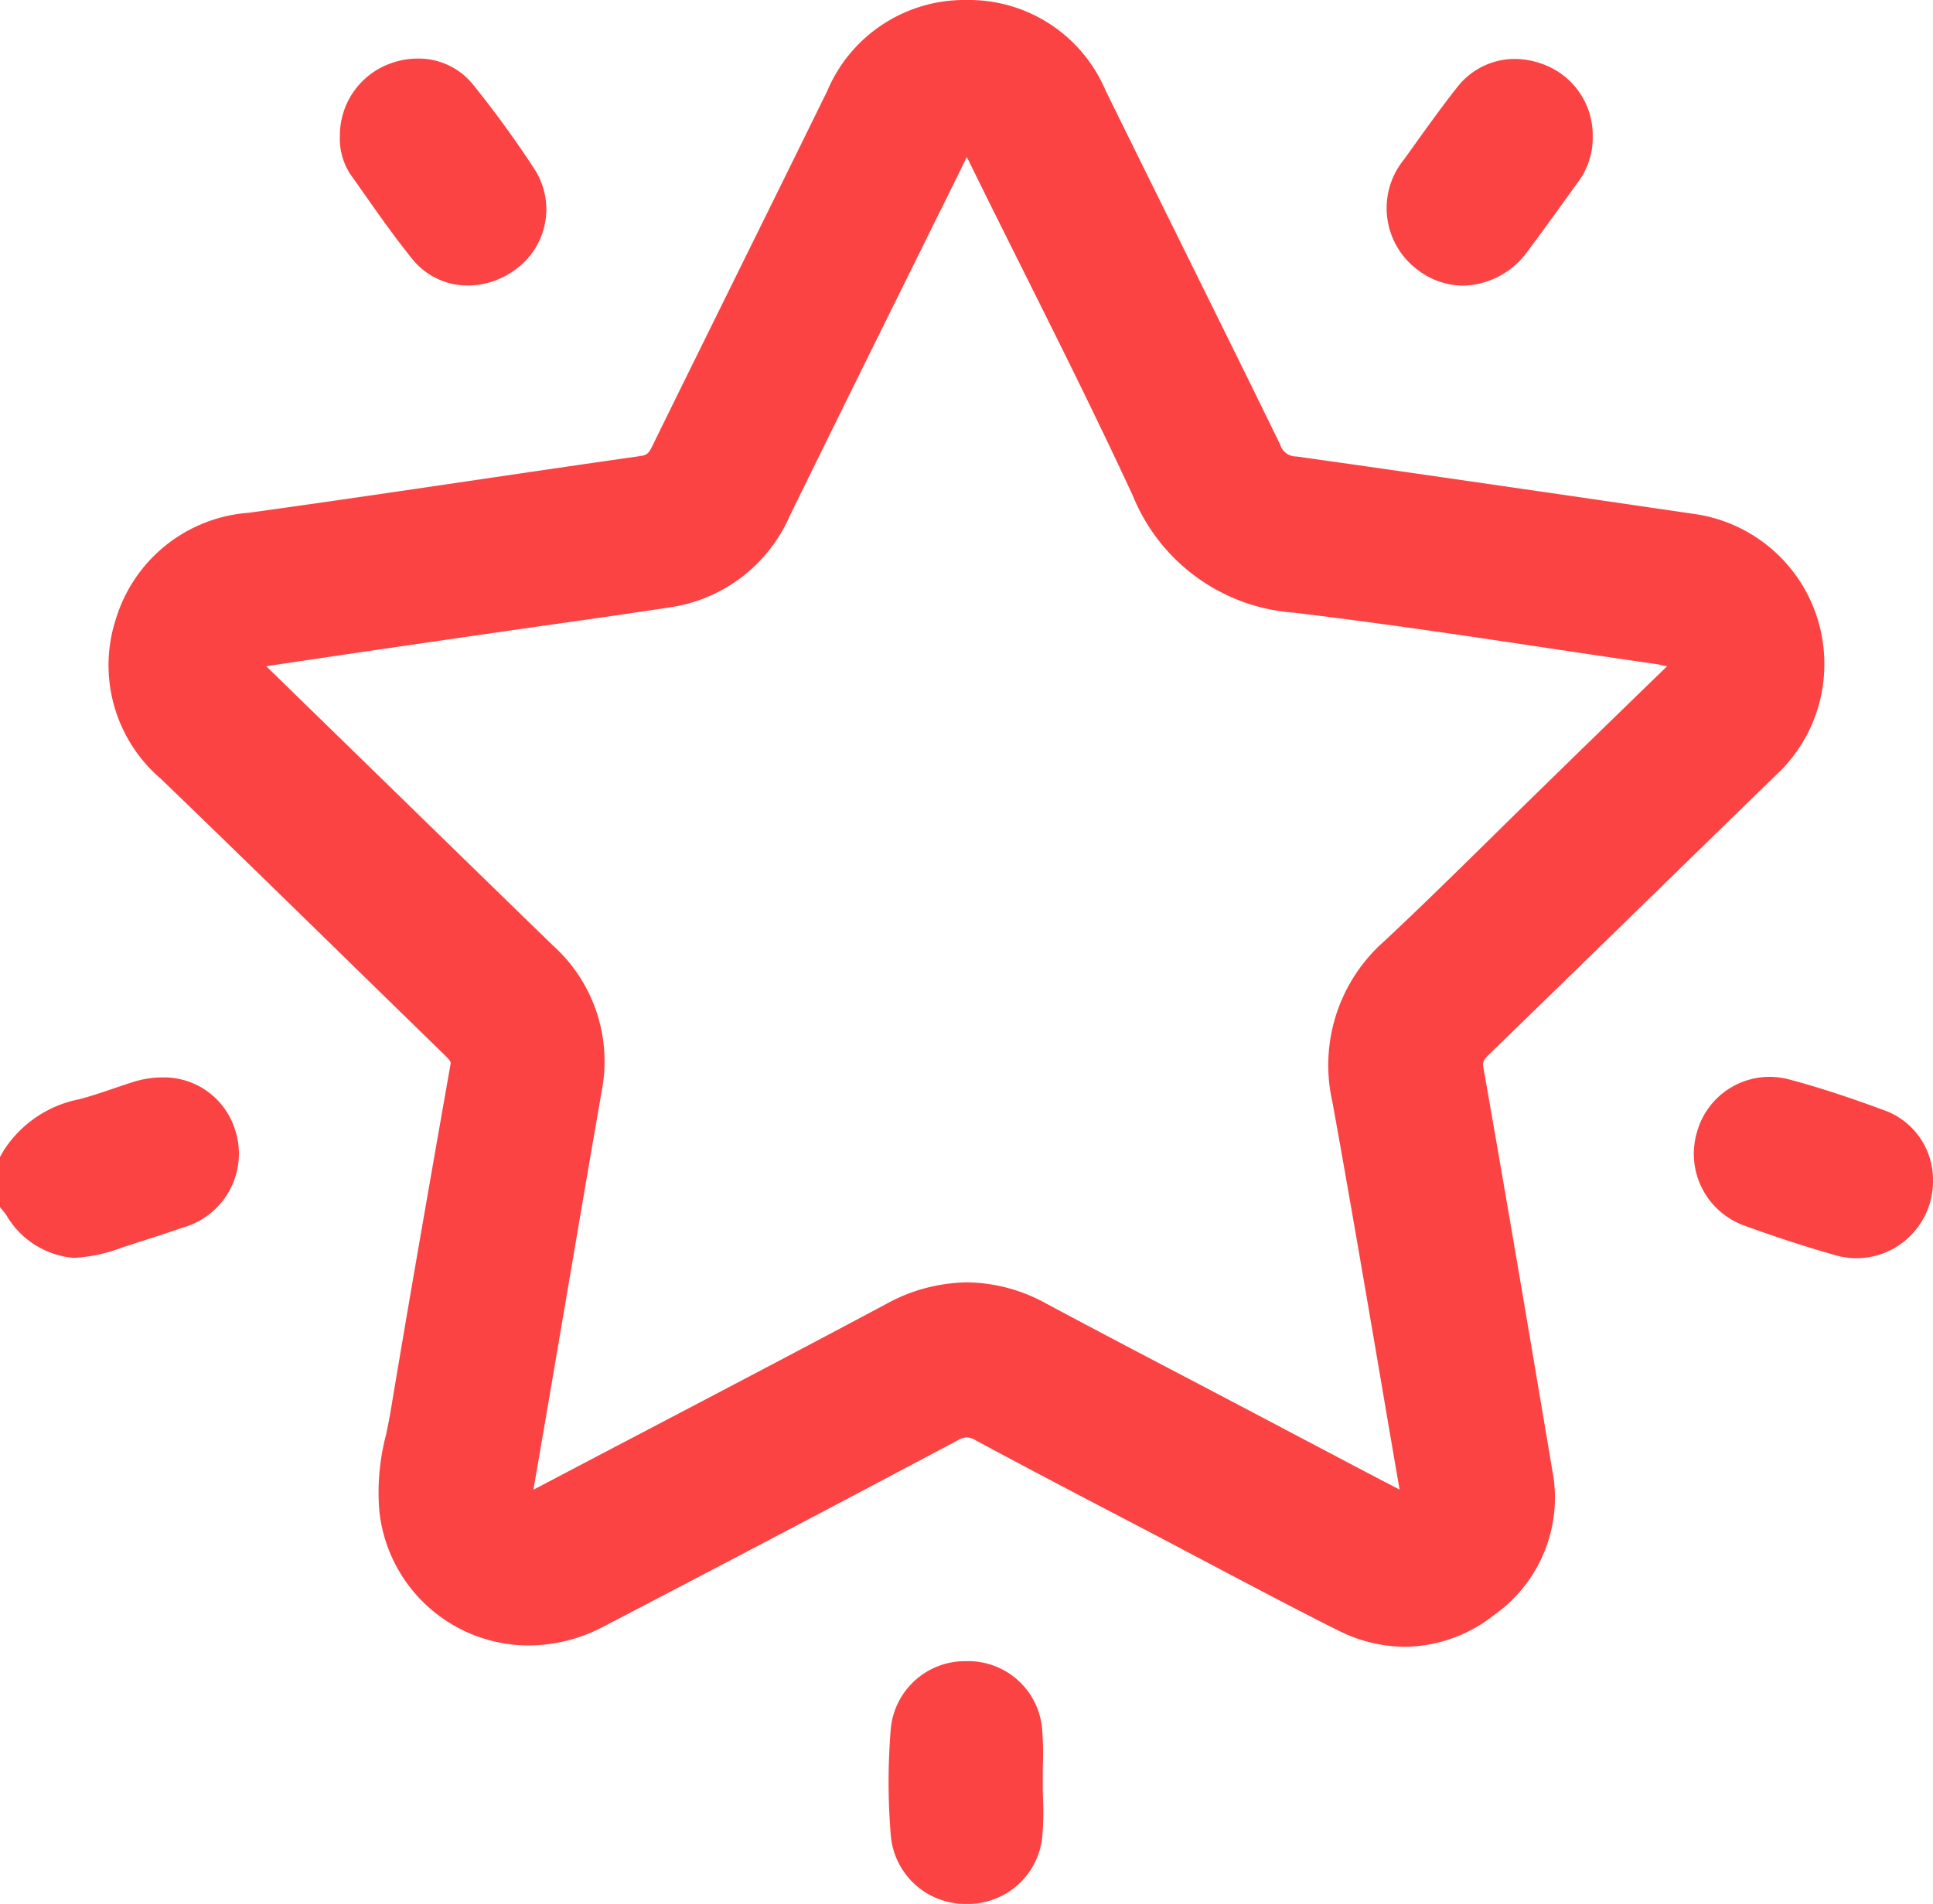 <svg xmlns="http://www.w3.org/2000/svg" width="52.758" height="51.974" viewBox="0 0 52.758 51.974">
  <g id="propias-reglas-icon" transform="translate(0.75 0.75)">
    <path id="Path_602" data-name="Path 602" d="M-274.3-177.685a2.394,2.394,0,0,1,1.6-1.051c.513-.132,1.01-.325,1.516-.484a1.358,1.358,0,0,1,1.83.8,1.344,1.344,0,0,1-.959,1.748c-.548.191-1.1.366-1.653.547-1.282.421-1.54.348-2.336-.659Z" transform="translate(274.297 208.726)" fill="#fc4343"/>
    <path id="Trazado_602_-_Contorno" data-name="Trazado 602 - Contorno" d="M-270.607-180.064a2.033,2.033,0,0,1,1.966,1.4,2.092,2.092,0,0,1-1.42,2.7c-.4.141-.815.274-1.211.4l-.455.148a4.293,4.293,0,0,1-1.307.279,2.357,2.357,0,0,1-1.851-1.186l-.162-.2v-1.367l.1-.177a3.169,3.169,0,0,1,2.06-1.4c.3-.078.606-.181.926-.29.179-.061.364-.124.552-.183A2.655,2.655,0,0,1-270.607-180.064Zm-2.427,3.432a3.5,3.5,0,0,0,.839-.2l.46-.15c.389-.126.791-.257,1.18-.393.207-.072.671-.295.5-.794a.531.531,0,0,0-.55-.391,1.162,1.162,0,0,0-.347.058c-.171.054-.34.112-.519.173-.333.113-.677.23-1.036.323a1.839,1.839,0,0,0-1.039.556v.4C-273.2-176.632-273.115-176.632-273.034-176.632Z" transform="translate(274.297 208.726)" fill="#fc4343"/>
    <path id="Path_603" data-name="Path 603" d="M-206.874-381.73a3.37,3.37,0,0,1-1.1,2.484q-3.91,3.8-7.816,7.61a1.067,1.067,0,0,0-.372,1.056c.641,3.641,1.257,7.287,1.87,10.933a3.192,3.192,0,0,1-1.293,3.257,3.138,3.138,0,0,1-3.482.345c-1.607-.8-3.187-1.657-4.777-2.491-1.694-.889-3.391-1.77-5.075-2.676a1.152,1.152,0,0,0-1.212-.006q-4.824,2.564-9.671,5.086a3.374,3.374,0,0,1-5.018-2.6,8.639,8.639,0,0,1,.3-2.472c.529-3.17,1.083-6.336,1.639-9.5a1.006,1.006,0,0,0-.421-.949c-2.569-2.5-5.128-5.015-7.709-7.5a3.328,3.328,0,0,1-1.018-3.629,3.339,3.339,0,0,1,3-2.346c3.564-.492,7.12-1.041,10.683-1.548a1.078,1.078,0,0,0,.9-.67c1.589-3.24,3.2-6.47,4.783-9.71a3.3,3.3,0,0,1,3.145-2.066,3.293,3.293,0,0,1,3.105,2.049c1.583,3.224,3.187,6.437,4.764,9.665a1.181,1.181,0,0,0,1.009.74c3.613.5,7.221,1.044,10.831,1.568A3.374,3.374,0,0,1-206.874-381.73Zm-10.063,22.595c-.006-.035-.018-.1-.029-.166-.611-3.545-1.2-7.094-1.843-10.633a3.782,3.782,0,0,1,1.192-3.7c1.436-1.345,2.826-2.74,4.235-4.114,1.17-1.141,2.336-2.287,3.512-3.422a.735.735,0,0,0,.248-.806.667.667,0,0,0-.655-.452c-.1-.007-.2-.041-.295-.055-3.314-.479-6.621-1.016-9.945-1.412a4.4,4.4,0,0,1-3.8-2.761c-1.431-3.093-3-6.123-4.5-9.182-.153-.311-.312-.592-.72-.589s-.565.286-.714.6c-.251.525-.516,1.043-.774,1.565-1.339,2.714-2.688,5.423-4.012,8.144a3.5,3.5,0,0,1-2.735,2.087c-1.68.257-3.364.486-5.045.731-2.011.293-4.023.582-6.032.888a.656.656,0,0,0-.534,1.02,1.987,1.987,0,0,0,.3.329q3.869,3.774,7.741,7.544a3.5,3.5,0,0,1,1.111,3.3c-.625,3.593-1.224,7.191-1.847,10.785-.061.354-.085.665.229.9s.625.105.931-.056c3.179-1.673,6.366-3.33,9.535-5.022a3.629,3.629,0,0,1,3.661-.021c2.082,1.114,4.178,2.2,6.269,3.3,1.148.6,2.292,1.216,3.445,1.81A.687.687,0,0,0-216.937-359.135Z" transform="translate(255.166 399.131)" fill="#fc4343"/>
    <path id="Trazado_603_-_Contorno" data-name="Trazado 603 - Contorno" d="M-229.535-399.881h.017a4.051,4.051,0,0,1,3.776,2.468c.679,1.382,1.373,2.785,2.044,4.142.895,1.809,1.82,3.679,2.721,5.524a.454.454,0,0,0,.439.327c2.554.357,5.148.737,7.656,1.1l3.179.465a4.128,4.128,0,0,1,3.579,4.125,4.118,4.118,0,0,1-1.329,3.018q-1.572,1.529-3.141,3.06c-1.531,1.493-3.114,3.036-4.675,4.551-.183.177-.183.234-.156.388.637,3.62,1.249,7.239,1.871,10.938a3.922,3.922,0,0,1-1.579,3.979,3.987,3.987,0,0,1-2.44.871,4.087,4.087,0,0,1-1.83-.452c-1.163-.579-2.326-1.2-3.451-1.791q-.67-.355-1.34-.708l-1.136-.595c-1.3-.678-2.635-1.379-3.946-2.085a.527.527,0,0,0-.256-.086.565.565,0,0,0-.248.082c-3.271,1.738-6.527,3.45-9.676,5.089a4.37,4.37,0,0,1-2.033.509,4.1,4.1,0,0,1-4.075-3.684,6.221,6.221,0,0,1,.187-2.08c.044-.21.085-.409.118-.606.528-3.167,1.078-6.3,1.641-9.508.008-.045.012-.07-.205-.282q-1.277-1.244-2.552-2.49c-1.686-1.647-3.43-3.349-5.154-5.012a4.077,4.077,0,0,1-1.211-4.4,4.1,4.1,0,0,1,3.608-2.858c2.038-.281,4.11-.587,6.113-.882,1.5-.221,3.043-.449,4.566-.665.177-.025.234-.058.332-.258.76-1.551,1.538-3.124,2.289-4.647.819-1.659,1.666-3.374,2.494-5.063A4.063,4.063,0,0,1-229.535-399.881Zm11.962,43.46a2.524,2.524,0,0,0,1.534-.566,2.441,2.441,0,0,0,1.006-2.535c-.622-3.7-1.234-7.313-1.87-10.927a1.815,1.815,0,0,1,.589-1.724c1.56-1.514,3.142-3.057,4.673-4.549q1.57-1.531,3.142-3.061a2.637,2.637,0,0,0,.875-1.949,2.63,2.63,0,0,0-.637-1.745,2.707,2.707,0,0,0-1.658-.889l-3.181-.465c-2.506-.367-5.1-.747-7.646-1.1a1.93,1.93,0,0,1-1.579-1.154c-.9-1.842-1.824-3.71-2.718-5.518-.672-1.358-1.366-2.762-2.045-4.146a2.544,2.544,0,0,0-2.435-1.63h-.012a2.557,2.557,0,0,0-2.456,1.646c-.828,1.692-1.676,3.408-2.5,5.068-.751,1.521-1.528,3.094-2.288,4.643a1.829,1.829,0,0,1-1.468,1.082c-1.52.216-3.065.444-4.559.664-2.007.3-4.082.6-6.127.884a2.6,2.6,0,0,0-2.386,1.834,2.571,2.571,0,0,0,.825,2.858c1.727,1.666,3.473,3.371,5.16,5.019q1.275,1.245,2.551,2.488a1.749,1.749,0,0,1,.636,1.617c-.562,3.2-1.111,6.334-1.638,9.5-.038.227-.084.45-.129.666a5.019,5.019,0,0,0-.167,1.592,2.691,2.691,0,0,0,.882,1.729,2.575,2.575,0,0,0,1.7.638,2.886,2.886,0,0,0,1.341-.34c3.146-1.637,6.4-3.347,9.665-5.083a2,2,0,0,1,.952-.257,2.013,2.013,0,0,1,.967.265c1.3.7,2.639,1.4,3.931,2.077l1.137.6q.674.353,1.345.71c1.117.591,2.272,1.2,3.418,1.774A2.6,2.6,0,0,0-217.573-356.421Zm-11.962-40.761a1.527,1.527,0,0,1,1.388,1.008c.462.939.938,1.892,1.4,2.814,1.039,2.081,2.114,4.233,3.11,6.384a3.668,3.668,0,0,0,3.211,2.331c2.366.281,4.757.639,7.069.986.949.142,1.93.289,2.895.428.072.01.135.025.185.036l.062.013a1.406,1.406,0,0,1,1.308.966,1.47,1.47,0,0,1-.439,1.579c-.815.787-1.64,1.593-2.438,2.373l-1.072,1.047c-.414.4-.833.816-1.238,1.214-.977.961-1.988,1.955-3.008,2.91a3.035,3.035,0,0,0-.966,3.024c.457,2.522.895,5.089,1.318,7.571q.262,1.535.525,3.069c.01.058.02.115.026.15l.014.077v.066a1.408,1.408,0,0,1-1.414,1.465,1.631,1.631,0,0,1-.751-.188c-.8-.412-1.61-.84-2.392-1.254l-1.059-.559-1.9-1c-1.435-.752-2.919-1.529-4.373-2.307a3.028,3.028,0,0,0-1.447-.4,3.169,3.169,0,0,0-1.507.418c-2.18,1.165-4.405,2.331-6.557,3.459q-1.492.782-2.982,1.565a1.929,1.929,0,0,1-.91.274,1.341,1.341,0,0,1-.822-.283,1.544,1.544,0,0,1-.516-1.628c.3-1.706.591-3.442.876-5.121.316-1.857.642-3.776.971-5.664a2.763,2.763,0,0,0-.895-2.635c-2.037-1.979-4.1-3.995-6.1-5.945l-1.64-1.6-.054-.052a2.176,2.176,0,0,1-.358-.41,1.376,1.376,0,0,1-.113-1.328,1.5,1.5,0,0,1,1.166-.837c1.686-.256,3.4-.505,5.058-.746l.979-.142q.9-.131,1.8-.258c1.062-.151,2.16-.307,3.237-.472a2.744,2.744,0,0,0,2.174-1.674c.958-1.969,1.945-3.964,2.9-5.893q.558-1.127,1.115-2.255.138-.28.278-.559c.163-.327.332-.665.492-1a1.527,1.527,0,0,1,1.386-1.024Zm19.123,15.488c-.08-.011-.148-.026-.2-.039l-.065-.014c-.968-.14-1.951-.287-2.9-.429-2.3-.345-4.681-.7-7.024-.98a5.137,5.137,0,0,1-4.395-3.19c-.986-2.131-2.056-4.272-3.09-6.343-.461-.924-.939-1.879-1.4-2.822-.009-.018-.025-.05-.043-.085-.018.035-.034.068-.042.086-.165.344-.336.688-.5,1.02q-.138.276-.275.552-.557,1.129-1.115,2.256c-.953,1.927-1.939,3.92-2.9,5.885a4.235,4.235,0,0,1-3.3,2.5c-1.084.166-2.187.323-3.253.474q-.9.128-1.8.258l-.98.142c-1.625.236-3.3.48-4.956.73l.021.02.068.065,1.641,1.6c2,1.949,4.063,3.965,6.1,5.942a4.254,4.254,0,0,1,1.327,3.968c-.328,1.885-.654,3.8-.97,5.658-.286,1.68-.581,3.418-.877,5.126-.007.038-.012.071-.016.1l.087-.045q1.492-.785,2.985-1.567c2.149-1.127,4.371-2.291,6.546-3.453a4.689,4.689,0,0,1,2.214-.595,4.548,4.548,0,0,1,2.154.574c1.448.775,2.929,1.551,4.361,2.3l1.9,1,1.062.561c.763.4,1.551.82,2.33,1.221q-.261-1.513-.518-3.028c-.423-2.479-.86-5.042-1.316-7.556a4.511,4.511,0,0,1,1.417-4.386c1.007-.943,2.011-1.93,2.981-2.885.407-.4.827-.813,1.243-1.219l1.071-1.046C-212.043-380.111-211.224-380.911-210.412-381.695Z" transform="translate(255.166 399.131)" fill="#fc4343"/>
    <path id="Path_604" data-name="Path 604" d="M-90.329-57.618c0,.45.035.9-.008,1.349a1.287,1.287,0,0,1-1.321,1.177,1.282,1.282,0,0,1-1.321-1.177,16.893,16.893,0,0,1,0-2.8,1.276,1.276,0,0,1,1.294-1.15,1.278,1.278,0,0,1,1.341,1.152c.048.478.009.966.009,1.449Z" transform="translate(117.289 105.567)" fill="#fc4343"/>
    <path id="Trazado_604_-_Contorno" data-name="Trazado 604 - Contorno" d="M-91.658-54.343h0a2.04,2.04,0,0,1-2.068-1.868,17.7,17.7,0,0,1,0-2.923,2.035,2.035,0,0,1,2.031-1.835h.031a2.024,2.024,0,0,1,2.066,1.828,8.717,8.717,0,0,1,.02,1.093c0,.075,0,.148,0,.219v.211c0,.13,0,.261.007.4A8.322,8.322,0,0,1-89.59-56.2,2.034,2.034,0,0,1-91.658-54.343Zm0-5.126h-.011a.532.532,0,0,0-.557.465,16.192,16.192,0,0,0,0,2.674.535.535,0,0,0,.573.487.539.539,0,0,0,.575-.5,5.148,5.148,0,0,0,.017-.559h-.013l0-.717c0-.159,0-.315.008-.467a7.481,7.481,0,0,0-.013-.907A.534.534,0,0,0-91.661-59.469Z" transform="translate(117.289 105.567)" fill="#fc4343"/>
    <path id="Path_605" data-name="Path 605" d="M76.25-177.322a1.34,1.34,0,0,1-1.7,1.314c-.813-.231-1.619-.495-2.414-.781a1.342,1.342,0,0,1-.855-1.649,1.307,1.307,0,0,1,1.6-.92c.88.233,1.746.53,2.6.847A1.259,1.259,0,0,1,76.25-177.322Z" transform="translate(-24.992 208.804)" fill="#fc4343"/>
    <path id="Trazado_605_-_Contorno" data-name="Trazado 605 - Contorno" d="M74.916-175.206a2.1,2.1,0,0,1-.573-.08c-.794-.226-1.6-.486-2.463-.8a2.083,2.083,0,0,1-1.321-2.565,2.056,2.056,0,0,1,1.975-1.506,2.113,2.113,0,0,1,.54.071c.785.208,1.633.484,2.669.869A2.014,2.014,0,0,1,77-177.331a2.088,2.088,0,0,1-.606,1.5A2.064,2.064,0,0,1,74.916-175.206Zm-2.382-3.448a.567.567,0,0,0-.535.427.592.592,0,0,0,.389.733c.83.3,1.6.549,2.365.765a.574.574,0,0,0,.573-.152.6.6,0,0,0,.173-.432.528.528,0,0,0-.279-.494c-.99-.368-1.794-.63-2.531-.825A.612.612,0,0,0,72.534-178.654Z" transform="translate(-24.992 208.804)" fill="#fc4343"/>
    <path id="Path_606" data-name="Path 606" d="M12.685-385.719a1.3,1.3,0,0,1-.295.826c-.438.607-.871,1.216-1.32,1.814a1.341,1.341,0,0,1-1.957.382,1.344,1.344,0,0,1-.218-1.985c.463-.65.924-1.3,1.418-1.928a1.258,1.258,0,0,1,1.478-.414A1.327,1.327,0,0,1,12.685-385.719Z" transform="translate(29.286 388.72)" fill="#fc4343"/>
    <path id="Trazado_606_-_Contorno" data-name="Trazado 606 - Contorno" d="M11.307-387.861a2.18,2.18,0,0,1,.737.132,2.061,2.061,0,0,1,1.39,1.983A2.018,2.018,0,0,1,13-384.454l-.28.388c-.34.472-.691.961-1.048,1.437a2.239,2.239,0,0,1-1.771.957,2.054,2.054,0,0,1-1.237-.426,2.1,2.1,0,0,1-.379-3.02l.091-.127c.431-.6.876-1.23,1.349-1.83A1.989,1.989,0,0,1,11.307-387.861ZM9.9-383.172a.759.759,0,0,0,.571-.357c.348-.464.695-.947,1.03-1.413l.281-.391a.654.654,0,0,0,.155-.335l0-.045a.58.58,0,0,0-.4-.606.687.687,0,0,0-.231-.044.5.5,0,0,0-.405.217c-.45.571-.885,1.181-1.3,1.771l-.091.127c-.279.392-.26.711.057.949A.561.561,0,0,0,9.9-383.172Z" transform="translate(29.286 388.72)" fill="#fc4343"/>
    <path id="Path_607" data-name="Path 607" d="M-204.927-385.837a1.325,1.325,0,0,1,.837-1.243,1.239,1.239,0,0,1,1.458.319,27.617,27.617,0,0,1,1.666,2.3,1.277,1.277,0,0,1-.42,1.717,1.27,1.27,0,0,1-1.721-.175c-.6-.734-1.126-1.521-1.675-2.292A1.051,1.051,0,0,1-204.927-385.837Z" transform="translate(214.209 388.786)" fill="#fc4343"/>
    <path id="Trazado_607_-_Contorno" data-name="Trazado 607 - Contorno" d="M-203.549-387.937a1.906,1.906,0,0,1,1.5.709,27.967,27.967,0,0,1,1.711,2.361,2.024,2.024,0,0,1-.621,2.735,2.157,2.157,0,0,1-1.226.39,1.928,1.928,0,0,1-1.508-.707c-.483-.595-.924-1.223-1.351-1.831q-.176-.25-.353-.5a1.769,1.769,0,0,1-.285-1.056,2.086,2.086,0,0,1,1.307-1.94A2.186,2.186,0,0,1-203.549-387.937Zm1.368,4.7a.644.644,0,0,0,.365-.118.538.538,0,0,0,.219-.7,26.523,26.523,0,0,0-1.621-2.235.4.4,0,0,0-.331-.144.7.7,0,0,0-.26.053.576.576,0,0,0-.368.55.8.8,0,0,0,.015.2q.176.247.35.5c.412.587.838,1.193,1.288,1.748A.428.428,0,0,0-202.181-383.242Z" transform="translate(214.209 388.786)" fill="#fc4343"/>
  </g>
</svg>
